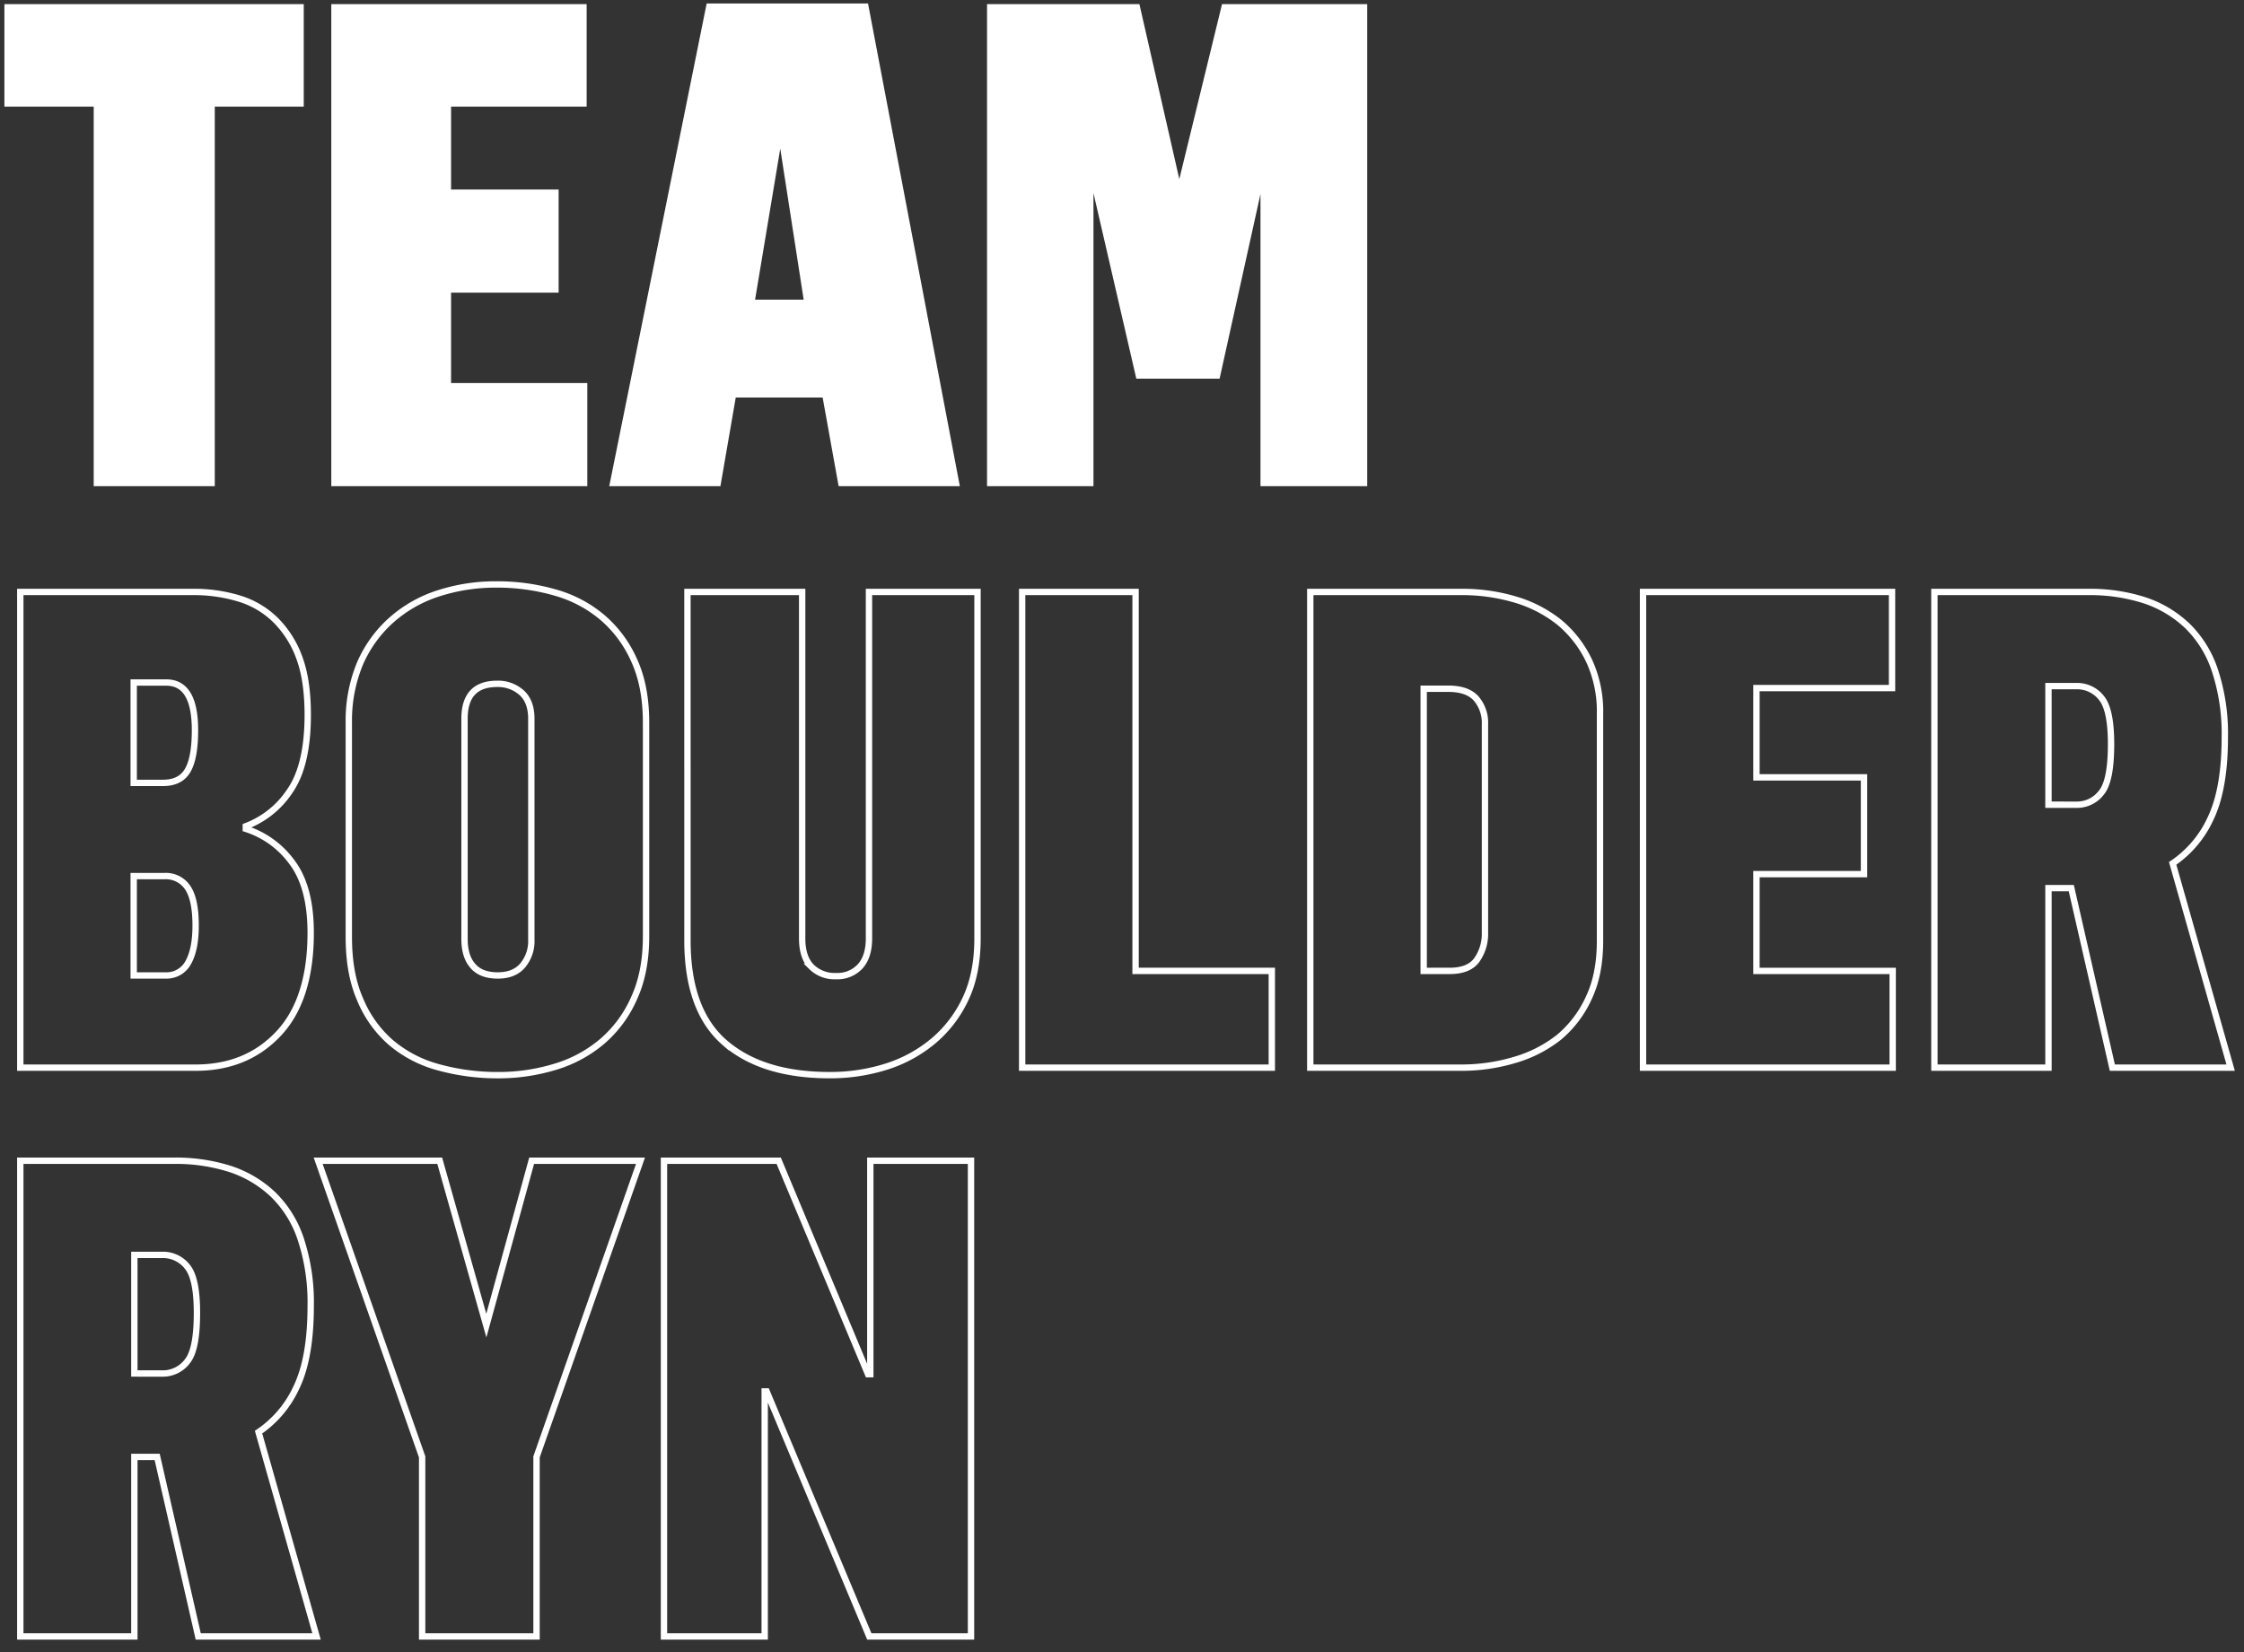 <svg xmlns="http://www.w3.org/2000/svg" xmlns:xlink="http://www.w3.org/1999/xlink" width="706" height="520" viewBox="0 0 706 520"><rect x="0" y="0" width="706" height="520" fill="#333333" stroke="none"/><defs><clipPath id="b"><rect width="706" height="520"/></clipPath></defs><g id="a" clip-path="url(#b)"><path d="M31.479,89.542H3.384V59.293H95.566V89.542H67.573V209H31.479ZM106.23,59.293h78.34V89.542H141.914v28.1h33.838v30.454H141.914v30.454h42.861V209H106.23Zm117.92-.205h49.116L301.772,209H265.679l-5.024-27.891H231.636L226.816,209H193.9ZM255.015,152.3l-8.2-52.91H246.2l-8.818,52.91Zm57.524-93h46.143L371.7,116.407h.615l13.945-57.114h43.887V209H398.569V110.768h-.41l-14.253,64.395H359.3l-14.868-64.395h-.41V209H312.539Z" transform="translate(-1 -57)" fill="#fff" stroke="#fff" stroke-width="2"/><path d="M7.383,59.293H61.318a49.16,49.16,0,0,1,14.868,2.051,27.868,27.868,0,0,1,11.587,6.87,32.213,32.213,0,0,1,7.485,12q2.563,7.075,2.563,17.739,0,15.894-5.64,23.994A28.7,28.7,0,0,1,78.34,133.019v.82A28.832,28.832,0,0,1,92.9,144.4q5.845,7.793,5.845,22.148,0,21.021-10.151,31.787Q78.545,209,62.549,209H7.383ZM53.115,179.981a7.711,7.711,0,0,0,7.178-4.2q2.256-4.1,2.256-11.484,0-8.2-2.461-11.895a8.281,8.281,0,0,0-7.383-3.691H43.066v31.274Zm-.82-60.6q5.537,0,7.793-4,2.256-3.9,2.256-12.612,0-14.971-9.023-14.971H43.066v31.582Zm86.338,89.414a38.416,38.416,0,0,1-14.868-7.9,36.324,36.324,0,0,1-9.536-13.535q-3.486-8-3.486-19.482V100.411a46.869,46.869,0,0,1,3.589-18.765,39.261,39.261,0,0,1,9.946-13.638A41.207,41.207,0,0,1,139.043,59.7,58.384,58.384,0,0,1,157.4,56.935,65.419,65.419,0,0,1,175.752,59.5a39.415,39.415,0,0,1,14.868,7.9,37.909,37.909,0,0,1,9.946,13.535q3.691,8.1,3.691,19.482v67.266q0,11.177-3.691,19.277a38.129,38.129,0,0,1-9.946,13.638,40.894,40.894,0,0,1-14.868,8.1,61.036,61.036,0,0,1-18.149,2.666A69.813,69.813,0,0,1,138.633,208.795Zm26.66-31.787a11.917,11.917,0,0,0,2.871-8.306V99.181q0-5.435-3.076-8.2a11.067,11.067,0,0,0-7.69-2.769q-10.254,0-10.254,10.972V168.5q0,5.435,2.563,8.408,2.563,3.076,7.9,3.076Q162.627,179.981,165.293,177.008Zm63.677,24.1q-11.689-10.151-11.689-32.2V59.293h36.094v109q0,5.947,2.871,8.921a10.327,10.327,0,0,0,7.793,2.974,9.692,9.692,0,0,0,7.588-3.076q2.769-3.076,2.769-8.818v-109H308.54v109q0,10.869-3.589,18.662A38.788,38.788,0,0,1,294.9,200.387a43.292,43.292,0,0,1-14.766,8.2,58.318,58.318,0,0,1-18.149,2.769Q240.762,211.358,228.97,201.1ZM322.588,59.293h35.684V178.546h42.861V209H322.588Zm90.645,0H460.4a58.646,58.646,0,0,1,17.227,2.358,40.71,40.71,0,0,1,13.945,7.178,35.673,35.673,0,0,1,9.331,12,37.924,37.924,0,0,1,3.486,16.919v71.367q0,10.459-3.486,17.842a35.119,35.119,0,0,1-9.331,12.407,40.71,40.71,0,0,1-13.945,7.178A58.3,58.3,0,0,1,460.4,209H413.232Zm43.887,119.253q6.152,0,8.613-3.589a14.2,14.2,0,0,0,2.461-8.408V101.026a11.8,11.8,0,0,0-2.769-8.2q-2.769-3.076-8.716-3.076h-7.793v88.8ZM517.925,59.293h78.34V89.542H553.608v28.1h33.838v30.454H553.608v30.454H596.47V209H517.925Zm91.67,0h48.3a56.316,56.316,0,0,1,17.637,2.563,35.865,35.865,0,0,1,13.638,8.1,34.851,34.851,0,0,1,8.716,14.15,63.648,63.648,0,0,1,3.076,20.918q0,16.3-4.512,25.635a34.187,34.187,0,0,1-11.895,14.048L702.8,209H665.581l-12.92-56.5h-7.178V209H609.595ZM654.3,126.251a9.619,9.619,0,0,0,7.9-3.9q2.974-3.691,2.974-15.176,0-10.767-2.974-14.458a9.712,9.712,0,0,0-7.9-3.794h-8.818v37.324Z" transform="translate(-1 127)" fill="none" stroke="#fff" stroke-width="2"/><path d="M7.383,59.293h48.3a56.316,56.316,0,0,1,17.637,2.563,35.865,35.865,0,0,1,13.638,8.1,34.851,34.851,0,0,1,8.716,14.15,63.648,63.648,0,0,1,3.076,20.918q0,16.3-4.512,25.635a34.187,34.187,0,0,1-11.895,14.048L100.591,209H63.369l-12.92-56.5H43.271V209H7.383ZM52.09,126.251a9.619,9.619,0,0,0,7.9-3.9q2.974-3.691,2.974-15.176,0-10.767-2.974-14.458a9.712,9.712,0,0,0-7.9-3.794H43.271v37.324Zm81.724,26.25L101.1,59.293h38.247l14.663,51.885,14.253-51.885h34.248L169.8,152.5V209H133.813ZM209.9,59.293h36.094l28.1,67.163h.718V59.293h31.685V209H274.5l-32.3-77.109h-.615V209H209.9Z" transform="translate(-1 306)" fill="none" stroke="#fff" stroke-width="2"/></g></svg>